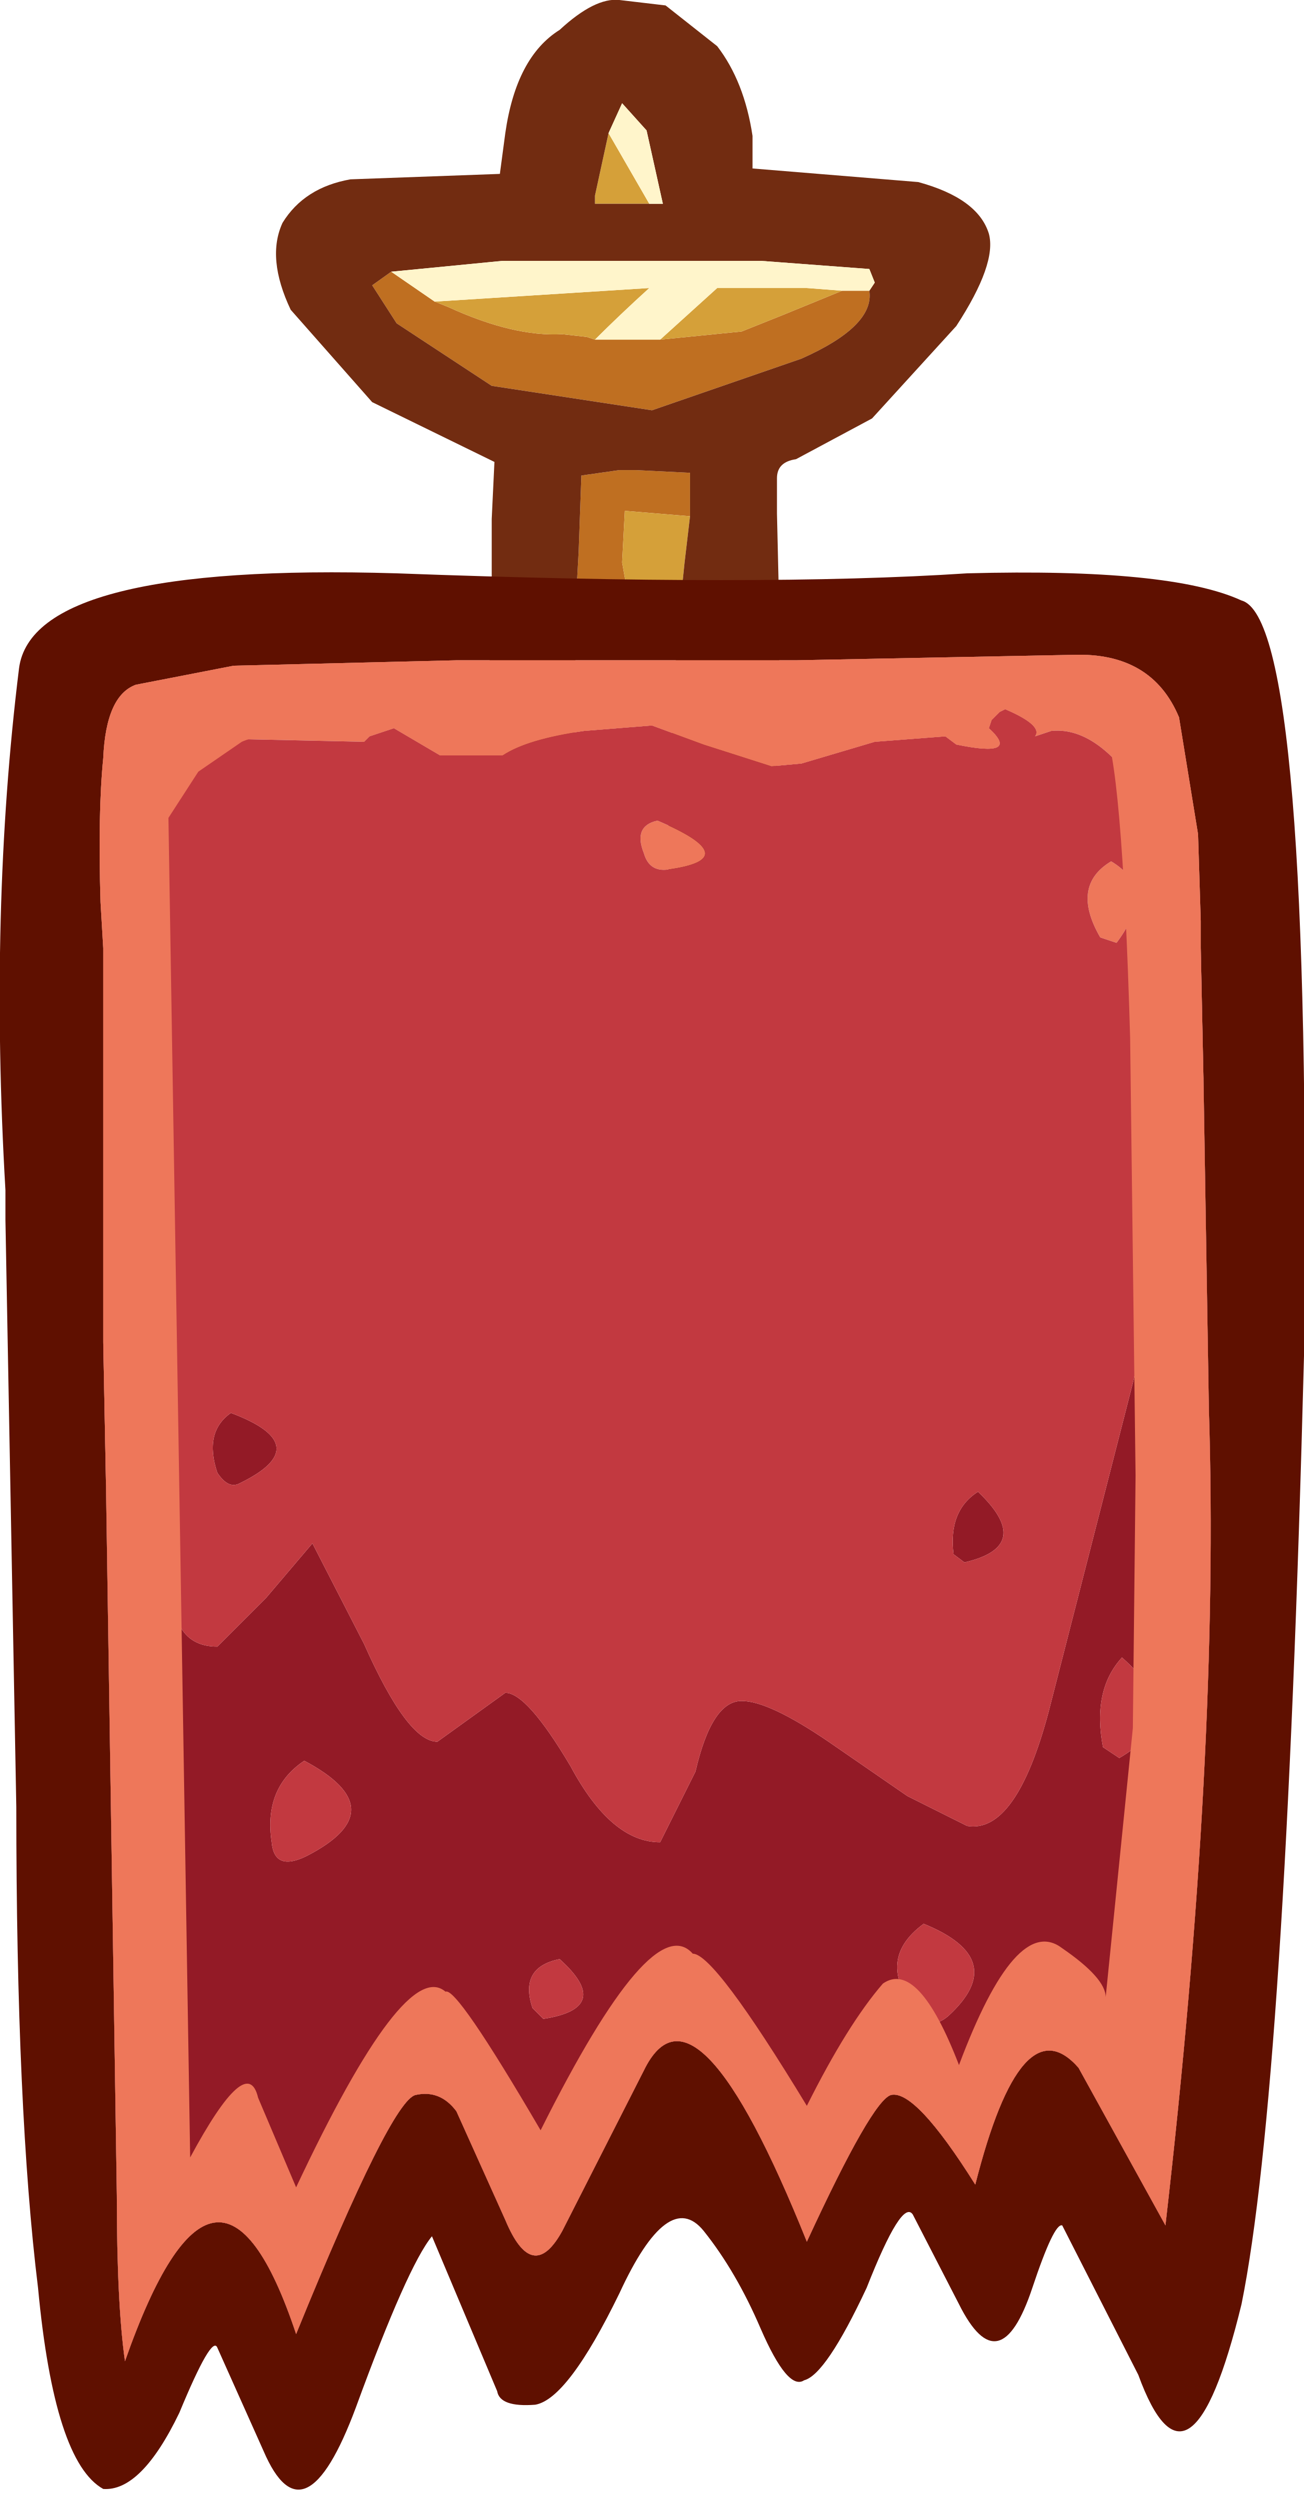 <?xml version="1.0" encoding="utf-8"?>
<svg version="1.1" id="Layer_1"
xmlns="http://www.w3.org/2000/svg"
xmlns:xlink="http://www.w3.org/1999/xlink"
xmlns:author="http://www.sothink.com"
width="24px" height="46px"
xml:space="preserve">
<g id="765" transform="matrix(1, 0, 0, 1, -7.1, 5)">
<path style="fill:#BF6F21;fill-opacity:1" d="M18.8,6.75L17.7 6.7L17.7 6.05L17.75 5.15L17.8 3.75L18.5 3.65L18.8 3.65L19.8 3.7L19.8 4.5L18.6 4.4L18.55 5.35L18.8 6.75M18.05,1.25L18.95 1.25L19.25 1.25L20.75 1.1L21.5 0.8L22.6 0.35L23.1 0.35Q23.2 1 21.85 1.6L19.1 2.55L16.15 2.1L14.4 0.95L13.95 0.25L14.3 0L15.1 0.55L15.35 0.65Q16.55 1.2 17.45 1.15L17.9 1.2L18.05 1.25" />
<path style="fill:#D5A039;fill-opacity:1" d="M18.55,5.35L18.6 4.4L19.8 4.5L19.7 5.35L19.55 6.8L18.8 6.75L18.55 5.35M17.9,1.2L17.45 1.15Q16.55 1.2 15.35 0.65L15.1 0.55L19.05 0.3Q18.5 0.8 18.05 1.25L17.9 1.2M21.5,0.8L20.75 1.1L19.25 1.25L20.3 0.3L20.35 0.3L21.95 0.3L22.6 0.35L21.5 0.8M19.05,-1.25L18.8 -1.25L18.5 -1.25L18.4 -1.25L18.05 -1.25L18.05 -1.4L18.3 -2.55L19.05 -1.25" />
<path style="fill:#722C11;fill-opacity:1" d="M19.7,5.35L19.8 4.5L19.8 3.7L18.8 3.65L18.5 3.65L17.8 3.75L17.75 5.15L17.7 6.05L17.7 6.7Q17.55 15.15 16.95 13.1Q16.25 10.8 16 10.95L15.85 11.5L16.15 6.5L16.15 5.9L16.15 4.55L16.2 3.5L13.95 2.4L12.45 0.7Q12 -0.25 12.3 -0.9Q12.7 -1.55 13.55 -1.7L16.3 -1.8L16.4 -2.55Q16.6 -3.95 17.4 -4.45Q18.05 -5.05 18.5 -5L19.35 -4.9L20.3 -4.15Q20.8 -3.5 20.95 -2.5L20.95 -1.9L24 -1.65Q25.1 -1.35 25.3 -0.7Q25.45 -0.15 24.7 1L23.15 2.7L21.75 3.45Q21.4 3.5 21.4 3.8L21.4 4.45L21.45 6.6L21.45 6.9L21.4 8.65L21.15 11.85Q19.1 16.35 19.45 8.65L19.5 8.3L19.55 6.8L19.7 5.35M13.95,0.25L14.4 0.95L16.15 2.1L19.1 2.55L21.85 1.6Q23.2 1 23.1 0.35L23.2 0.2L23.1 -0.05L21.1 -0.2L20.8 -0.2L20.1 -0.2L19.45 -0.2L18.5 -0.2L17.9 -0.2L16.35 -0.2L14.3 0L13.95 0.25M19.3,-1.25L19 -2.6L18.55 -3.1L18.3 -2.55L18.05 -1.4L18.05 -1.25L18.4 -1.25L18.5 -1.25L18.8 -1.25L19.05 -1.25L19.3 -1.25" />
<path style="fill:#FFF5CB;fill-opacity:1" d="M22.6,0.35L21.95 0.3L20.35 0.3L20.3 0.3L19.25 1.25L18.95 1.25L18.05 1.25Q18.5 0.8 19.05 0.3L15.1 0.55L14.3 0L16.35 -0.2L17.9 -0.2L18.5 -0.2L19.45 -0.2L20.1 -0.2L20.8 -0.2L21.1 -0.2L23.1 -0.05L23.2 0.2L23.1 0.35L22.6 0.35M19.05,-1.25L18.3 -2.55L18.55 -3.1L19 -2.6L19.3 -1.25L19.05 -1.25" />
<path style="fill:#EE775A;fill-opacity:1" d="M8.95,11.6Q8.9 9.95 9 8.95Q9.05 7.8 9.6 7.6L11.4 7.25L15.5 7.15L21.75 7.15L26.85 7.05Q28.3 7 28.8 8.2L29.15 10.35L29.2 11.95L29.2 12.45L28.4 10.1Q27.45 8.35 26.45 8.45L26.15 8.55Q26.3 8.35 25.6 8.05L25.5 8.1L25.35 8.25L25.3 8.4Q25.9 8.95 24.7 8.7L24.5 8.55L23.2 8.65L21.85 9.05L21.3 9.1L20.05 8.7L19.1 8.35L17.85 8.45Q16.8 8.6 16.35 8.9L15.2 8.9L14.35 8.4L13.9 8.55L13.8 8.65L11.5 8.6L10.45 9.15Q10.1 9.35 9 12.45L8.95 11.6M27.55,10.85Q28.4 11.35 27.65 12.35L27.35 12.25Q26.8 11.3 27.55 10.85M18.95,10.7Q18.75 10.2 19.2 10.1Q20.85 10.8 19.4 11Q19.05 11.05 18.95 10.7" />
<path style="fill:#5F1000;fill-opacity:1" d="M29.25,14.85L29.2 12.45L29.2 11.95L29.15 10.35L28.8 8.2Q28.3 7 26.85 7.05L21.75 7.15L15.5 7.15L11.4 7.25L9.6 7.6Q9.05 7.8 9 8.95Q8.9 9.95 8.95 11.6L9 12.45L9 14.35L9 19.7L9.05 22.3L9.25 35.4Q9.25 37.4 9.4 38.45Q11.1 33.6 12.55 37.95Q14.3 33.65 14.75 33.55Q15.2 33.45 15.5 33.85L16.4 35.85Q16.9 37.05 17.45 36.05L18.95 33.1Q19.9 31.15 21.95 36.25Q23.15 33.65 23.5 33.55Q23.95 33.45 25.05 35.2Q25.9 31.85 26.95 33.05L28.55 35.95Q29.55 27.25 29.35 20.95L29.25 14.85M29.95,6.05Q31.25 6.4 31.1 19.95Q30.75 33.45 29.95 37.4Q29 41.3 28.05 38.7L26.65 35.95Q26.5 35.9 26.1 37.1Q25.5 38.9 24.75 37.4L23.9 35.75Q23.7 35.45 23.05 37.1Q22.3 38.7 21.9 38.8Q21.6 39 21.1 37.85Q20.65 36.8 20.05 36.05Q19.4 35.25 18.5 37.2Q17.55 39.15 16.95 39.25Q16.3 39.3 16.25 39L15.05 36.15Q14.6 36.7 13.65 39.3Q12.7 41.85 11.95 40.1L11.1 38.2Q11 37.95 10.4 39.4Q9.7 40.85 9 40.8Q8.1 40.3 7.8 37.1Q7.4 33.85 7.4 28.25L7.2 17.45L7.2 16.9Q6.9 11.75 7.45 7.3Q7.7 5.35 14.4 5.55Q21.1 5.8 24.9 5.55Q28.65 5.45 29.95 6.05" />
<path style="fill:#931A26;fill-opacity:1" d="M29.35,20.95Q29.55 27.25 28.55 35.95L26.95 33.05Q25.9 31.85 25.05 35.2Q23.95 33.45 23.5 33.55Q23.15 33.65 21.95 36.25Q19.9 31.15 18.95 33.1L17.45 36.05Q16.9 37.05 16.4 35.85L15.5 33.85Q15.2 33.45 14.75 33.55Q14.3 33.65 12.55 37.95Q11.1 33.6 9.4 38.45Q9.25 37.4 9.25 35.4L9.05 22.3L9.8 24.05L10.4 24.9Q10.6 25.3 11.1 25.3L12 24.4L12.85 23.4L13.8 25.25Q14.6 27.05 15.15 27.05L16.4 26.15Q16.8 26.15 17.6 27.5Q18.35 28.9 19.25 28.9L19.9 27.6Q20.2 26.3 20.75 26.3Q21.25 26.3 22.35 27.05L23.8 28.05L24.9 28.6Q25.8 28.75 26.4 26.5L27.95 20.45L29.25 14.85L29.35 20.95M25.1,22.45Q26.15 23.45 24.85 23.75L24.65 23.6Q24.55 22.8 25.1 22.45M11.35,21Q12.95 21.6 11.5 22.3Q11.3 22.4 11.1 22.1Q10.85 21.35 11.35 21M12.7,27.4Q11.95 27.9 12.1 28.9Q12.15 29.45 12.75 29.15Q14.4 28.3 12.7 27.4M16.9,31.95L17.1 32.15Q18.4 31.95 17.4 31.05Q16.65 31.2 16.9 31.95M27.75,25.5Q27.2 26.1 27.4 27.15L27.7 27.35Q29 26.6 27.75 25.5M24.55,32.1Q25.7 31.05 24.1 30.4Q23.15 31.1 24.05 32.1Q24.25 32.35 24.55 32.1" />
<path style="fill:#C23940;fill-opacity:1" d="M29.25,14.85L27.95 20.45L26.4 26.5Q25.8 28.75 24.9 28.6L23.8 28.05L22.35 27.05Q21.25 26.3 20.75 26.3Q20.2 26.3 19.9 27.6L19.25 28.9Q18.35 28.9 17.6 27.5Q16.8 26.15 16.4 26.15L15.15 27.05Q14.6 27.05 13.8 25.25L12.85 23.4L12 24.4L11.1 25.3Q10.6 25.3 10.4 24.9L9.8 24.05L9.05 22.3L9 19.7L9 14.35L9 12.45Q10.1 9.35 10.45 9.15L11.5 8.6L13.8 8.65L13.9 8.55L14.35 8.4L15.2 8.9L16.35 8.9Q16.8 8.6 17.85 8.45L19.1 8.35L20.05 8.7L21.3 9.1L21.85 9.05L23.2 8.65L24.5 8.55L24.7 8.7Q25.9 8.95 25.3 8.4L25.35 8.25L25.5 8.1L25.6 8.05Q26.3 8.35 26.15 8.55L26.45 8.45Q27.45 8.35 28.4 10.1L29.2 12.45L29.25 14.85M27.35,12.25L27.65 12.35Q28.4 11.35 27.55 10.85Q26.8 11.3 27.35 12.25M24.65,23.6L24.85 23.75Q26.15 23.45 25.1 22.45Q24.55 22.8 24.65 23.6M19.4,11Q20.85 10.8 19.2 10.1Q18.75 10.2 18.95 10.7Q19.05 11.05 19.4 11M11.1,22.1Q11.3 22.4 11.5 22.3Q12.95 21.6 11.35 21Q10.85 21.35 11.1 22.1M12.75,29.15Q12.15 29.45 12.1 28.9Q11.95 27.9 12.7 27.4Q14.4 28.3 12.75 29.15M17.4,31.05Q18.4 31.95 17.1 32.15L16.9 31.95Q16.65 31.2 17.4 31.05M27.7,27.35L27.4 27.15Q27.2 26.1 27.75 25.5Q29 26.6 27.7 27.35M24.05,32.1Q23.15 31.1 24.1 30.4Q25.7 31.05 24.55 32.1Q24.25 32.35 24.05 32.1" />
<path style="fill:#EE775A;fill-opacity:1" d="M24.5,8.55L23.2 8.65L21.85 9.05L21.3 9.1L20.05 8.7L19.1 8.35L17.85 8.45Q16.8 8.6 16.35 8.9L15.2 8.9L14.35 8.4L13.9 8.55L13.8 8.65Q12.1 8.4 11.55 8.65L10.75 9.2L10.2 10.05L10.6 34.7Q11.65 32.75 11.85 33.6L12.55 35.25Q14.55 31 15.3 31.65Q15.5 31.55 17.05 34.2Q19.1 30.1 19.85 30.95Q20.25 30.95 21.95 33.75Q22.7 32.25 23.35 31.5Q24 31.05 24.75 33Q25.8 30.2 26.65 30.85Q27.45 31.4 27.45 31.75L27.95 26.8L28 22.15L27.9 14.1Q27.75 8.9 27.4 8.35Q27.1 7.75 26.65 8.2L26.15 8.55Q26.3 8.35 25.6 8.05L25.5 8.1L25.35 8.25L25.3 8.4Q25.9 8.95 24.7 8.7L24.5 8.55M29.2,11.95L29.2 12.45L29.25 14.85L29.35 20.95Q29.55 27.25 28.55 35.95L26.95 33.05Q25.9 31.85 25.05 35.2Q23.95 33.45 23.5 33.55Q23.15 33.65 21.95 36.25Q19.9 31.15 18.95 33.1L17.45 36.05Q16.9 37.05 16.4 35.85L15.5 33.85Q15.2 33.45 14.75 33.55Q14.3 33.65 12.55 37.95Q11.1 33.6 9.4 38.45Q9.25 37.4 9.25 35.4L9.05 22.3L9 19.7L9 14.35L9 12.45L8.95 11.6Q8.9 9.95 9 8.95Q9.05 7.8 9.6 7.6L11.4 7.25L15.5 7.15L21.75 7.15L26.85 7.05Q28.3 7 28.8 8.2L29.15 10.35L29.2 11.95" />
</g>
</svg>
